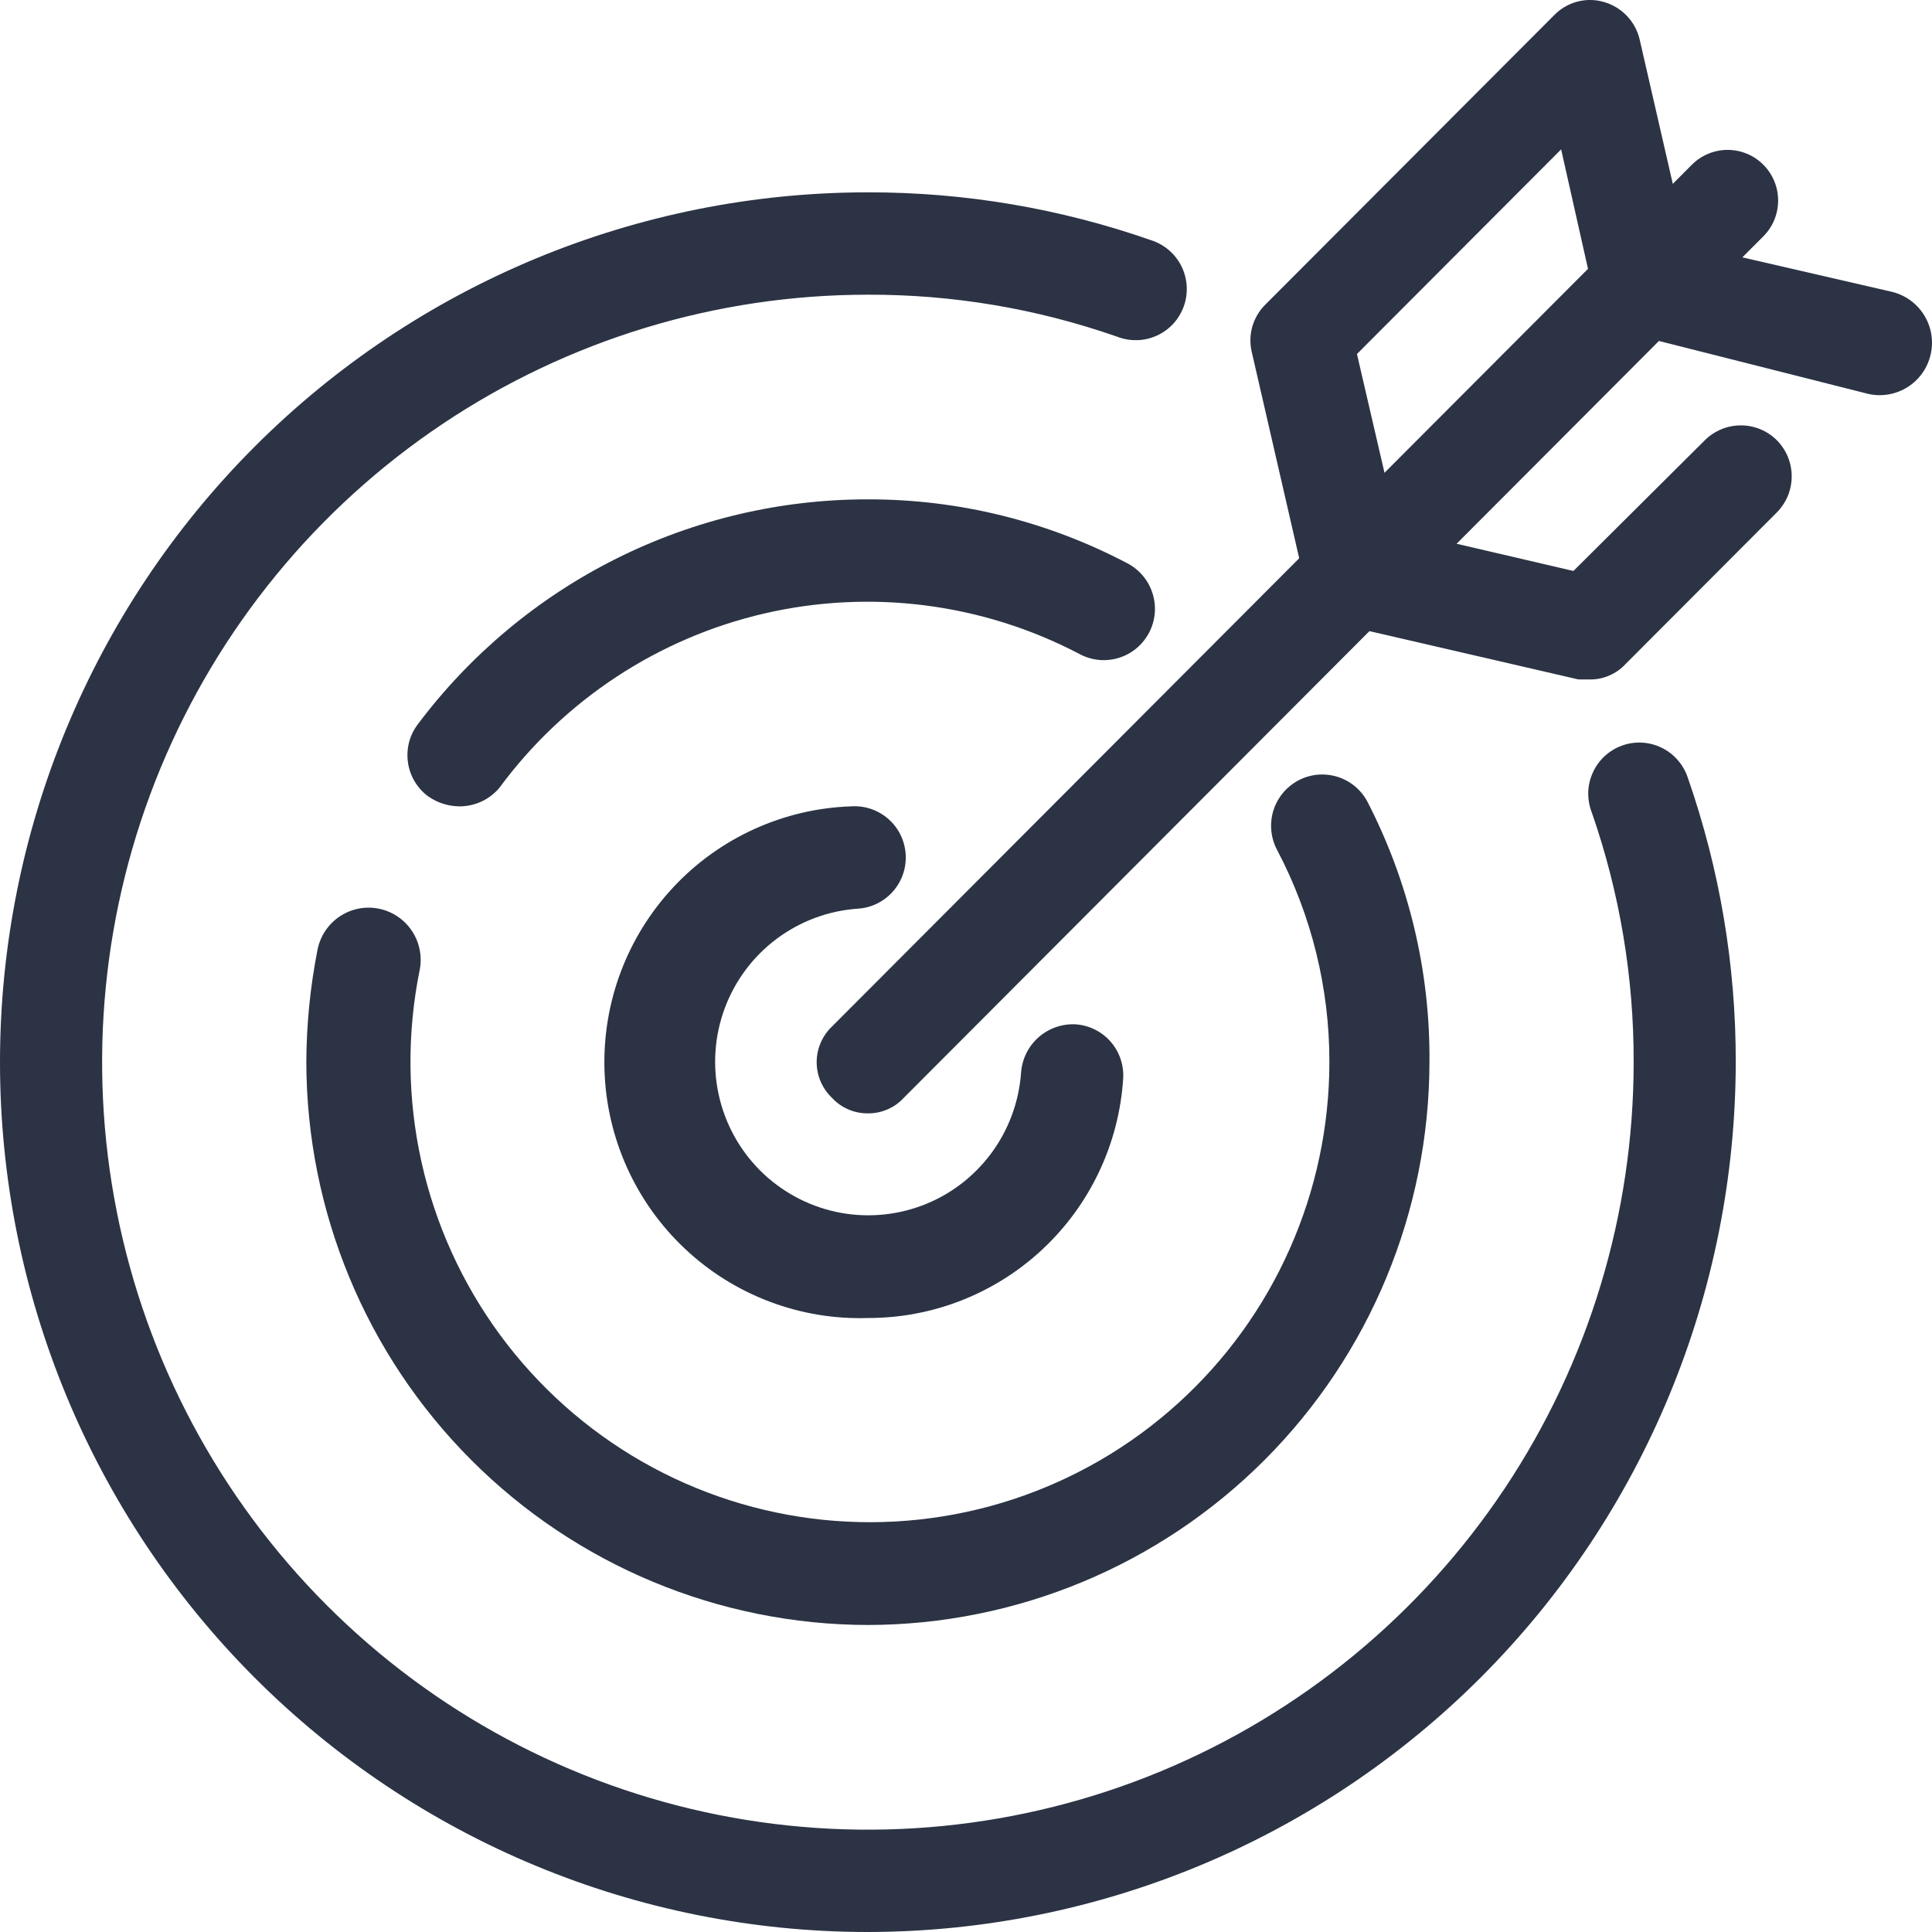 <svg width="45" height="45" viewBox="0 0 45 45" fill="none" xmlns="http://www.w3.org/2000/svg">
<path d="M20.215 30.699C19.435 30.724 18.657 30.595 17.926 30.318C17.195 30.042 16.525 29.624 15.956 29.088C14.805 28.007 14.13 26.511 14.08 24.931C14.029 23.35 14.607 21.815 15.687 20.661C16.766 19.508 18.258 18.832 19.835 18.781C20.15 18.762 20.46 18.87 20.697 19.08C20.933 19.29 21.076 19.585 21.095 19.902C21.114 20.218 21.007 20.528 20.797 20.765C20.588 21.002 20.293 21.146 19.978 21.165C19.295 21.212 18.64 21.456 18.091 21.866C17.542 22.276 17.123 22.836 16.883 23.478C16.643 24.121 16.593 24.819 16.738 25.489C16.883 26.16 17.217 26.774 17.701 27.26C18.186 27.745 18.799 28.08 19.468 28.226C20.137 28.371 20.833 28.32 21.474 28.08C22.116 27.84 22.674 27.419 23.083 26.869C23.493 26.319 23.735 25.663 23.783 24.978C23.807 24.664 23.952 24.372 24.187 24.163C24.422 23.954 24.729 23.845 25.043 23.858C25.199 23.867 25.352 23.907 25.493 23.976C25.634 24.044 25.76 24.14 25.864 24.257C25.968 24.375 26.047 24.511 26.098 24.66C26.149 24.808 26.171 24.965 26.161 25.121C26.064 26.635 25.395 28.054 24.291 29.09C23.186 30.127 21.729 30.702 20.215 30.699ZM10.679 18.781C10.423 18.775 10.174 18.692 9.965 18.543C9.713 18.353 9.546 18.071 9.502 17.758C9.457 17.445 9.538 17.127 9.728 16.875C10.95 15.245 12.534 13.922 14.354 13.012C16.174 12.102 18.181 11.629 20.215 11.631C22.329 11.627 24.411 12.143 26.28 13.132C26.557 13.284 26.763 13.54 26.852 13.844C26.942 14.148 26.907 14.475 26.755 14.753C26.604 15.031 26.349 15.238 26.045 15.327C25.742 15.417 25.416 15.382 25.138 15.23C22.885 14.05 20.285 13.716 17.808 14.288C15.331 14.861 13.14 16.302 11.63 18.352C11.513 18.49 11.367 18.6 11.203 18.674C11.038 18.749 10.859 18.785 10.679 18.781Z" fill="#2B3344"/>
<path d="M20.215 37.849C16.748 37.843 13.424 36.46 10.973 34.003C8.521 31.546 7.141 28.215 7.135 24.74C7.138 23.86 7.226 22.982 7.396 22.118C7.428 21.962 7.489 21.813 7.578 21.68C7.667 21.548 7.78 21.434 7.913 21.345C8.045 21.257 8.194 21.195 8.35 21.164C8.506 21.133 8.667 21.134 8.823 21.165C8.979 21.196 9.128 21.258 9.26 21.347C9.393 21.436 9.506 21.55 9.594 21.682C9.683 21.815 9.744 21.964 9.775 22.121C9.806 22.277 9.806 22.438 9.775 22.595C9.477 24.064 9.49 25.578 9.812 27.041C10.134 28.505 10.759 29.884 11.646 31.091C12.533 32.297 13.662 33.304 14.961 34.047C16.26 34.789 17.699 35.25 19.187 35.401C20.674 35.551 22.177 35.388 23.598 34.921C25.018 34.454 26.326 33.694 27.435 32.689C28.545 31.685 29.432 30.459 30.04 29.089C30.648 27.72 30.963 26.239 30.964 24.74C30.967 23.021 30.55 21.327 29.751 19.806C29.676 19.669 29.629 19.517 29.613 19.361C29.596 19.205 29.61 19.048 29.654 18.897C29.698 18.747 29.772 18.606 29.87 18.484C29.968 18.362 30.09 18.261 30.227 18.185C30.364 18.11 30.515 18.063 30.671 18.046C30.826 18.03 30.984 18.044 31.134 18.088C31.284 18.132 31.424 18.206 31.546 18.304C31.668 18.403 31.769 18.524 31.844 18.662C32.815 20.539 33.313 22.626 33.295 24.74C33.289 28.215 31.909 31.546 29.457 34.003C27.005 36.46 23.682 37.843 20.215 37.849Z" fill="#2B3344"/>
<path d="M20.215 45C14.853 45 9.712 42.865 5.921 39.066C2.13 35.266 0 30.113 0 24.74C0 19.367 2.13 14.214 5.921 10.414C9.712 6.615 14.853 4.48 20.215 4.48C22.466 4.476 24.701 4.855 26.826 5.6C26.977 5.65 27.116 5.73 27.236 5.835C27.356 5.94 27.453 6.068 27.523 6.211C27.592 6.354 27.632 6.51 27.641 6.669C27.649 6.828 27.626 6.988 27.572 7.137C27.517 7.287 27.434 7.425 27.326 7.542C27.218 7.659 27.088 7.753 26.943 7.818C26.798 7.884 26.641 7.92 26.482 7.923C26.323 7.927 26.165 7.899 26.017 7.841C24.152 7.189 22.19 6.858 20.215 6.864C16.687 6.864 13.238 7.912 10.305 9.876C7.372 11.841 5.086 14.633 3.736 17.899C2.386 21.166 2.033 24.76 2.721 28.227C3.409 31.695 5.108 34.88 7.602 37.38C10.097 39.881 13.275 41.583 16.735 42.273C20.195 42.963 23.781 42.609 27.04 41.256C30.299 39.903 33.085 37.611 35.045 34.672C37.005 31.732 38.051 28.276 38.051 24.74C38.056 22.76 37.727 20.794 37.076 18.924C37.018 18.776 36.99 18.617 36.993 18.458C36.997 18.299 37.033 18.142 37.099 17.997C37.164 17.852 37.258 17.721 37.374 17.613C37.491 17.505 37.628 17.421 37.778 17.367C37.927 17.312 38.086 17.289 38.245 17.297C38.404 17.306 38.559 17.346 38.702 17.416C38.845 17.485 38.973 17.583 39.077 17.703C39.182 17.823 39.262 17.962 39.312 18.114C40.055 20.243 40.433 22.484 40.429 24.74C40.423 30.111 38.291 35.261 34.502 39.059C30.712 42.857 25.574 44.994 20.215 45Z" fill="#2B3344"/>
<path d="M20.215 25.932C20.059 25.934 19.904 25.903 19.761 25.841C19.617 25.78 19.488 25.689 19.382 25.574C19.269 25.467 19.178 25.338 19.116 25.195C19.054 25.051 19.022 24.896 19.022 24.74C19.022 24.584 19.054 24.429 19.116 24.286C19.178 24.142 19.269 24.013 19.382 23.906L39.407 3.837C39.516 3.727 39.646 3.64 39.789 3.581C39.931 3.522 40.084 3.491 40.239 3.491C40.394 3.491 40.547 3.522 40.69 3.581C40.832 3.64 40.962 3.727 41.071 3.837C41.181 3.946 41.267 4.076 41.327 4.22C41.386 4.363 41.416 4.516 41.416 4.671C41.416 4.826 41.386 4.979 41.327 5.122C41.267 5.266 41.181 5.396 41.071 5.505L21.047 25.574C20.941 25.689 20.812 25.78 20.669 25.841C20.525 25.903 20.371 25.934 20.215 25.932Z" fill="#2B3344"/>
<path d="M37.028 15.826H36.767L31.297 14.562C31.079 14.52 30.88 14.413 30.723 14.256C30.566 14.099 30.46 13.899 30.417 13.681L29.156 8.199C29.11 8.005 29.114 7.802 29.168 7.61C29.223 7.418 29.325 7.243 29.465 7.102L36.196 0.357C36.343 0.204 36.53 0.094 36.735 0.039C36.941 -0.016 37.157 -0.013 37.361 0.047C37.566 0.106 37.751 0.219 37.898 0.374C38.044 0.529 38.146 0.721 38.193 0.929L39.287 5.696L44.044 6.792C44.359 6.862 44.634 7.054 44.808 7.327C44.982 7.599 45.041 7.93 44.971 8.246C44.902 8.562 44.71 8.838 44.438 9.012C44.166 9.186 43.836 9.245 43.521 9.176L38.051 7.793C37.825 7.741 37.618 7.626 37.454 7.462C37.29 7.298 37.175 7.09 37.123 6.864L36.362 3.479L31.606 8.246L32.557 12.346L36.648 13.299L39.715 10.248C39.938 10.03 40.237 9.908 40.548 9.908C40.859 9.908 41.158 10.03 41.38 10.248C41.492 10.359 41.58 10.491 41.641 10.636C41.701 10.781 41.732 10.937 41.732 11.095C41.732 11.252 41.701 11.408 41.641 11.553C41.58 11.698 41.492 11.83 41.38 11.941L37.861 15.468C37.754 15.583 37.625 15.674 37.482 15.735C37.339 15.797 37.184 15.828 37.028 15.826Z" fill="#2B3344"/>
</svg>
